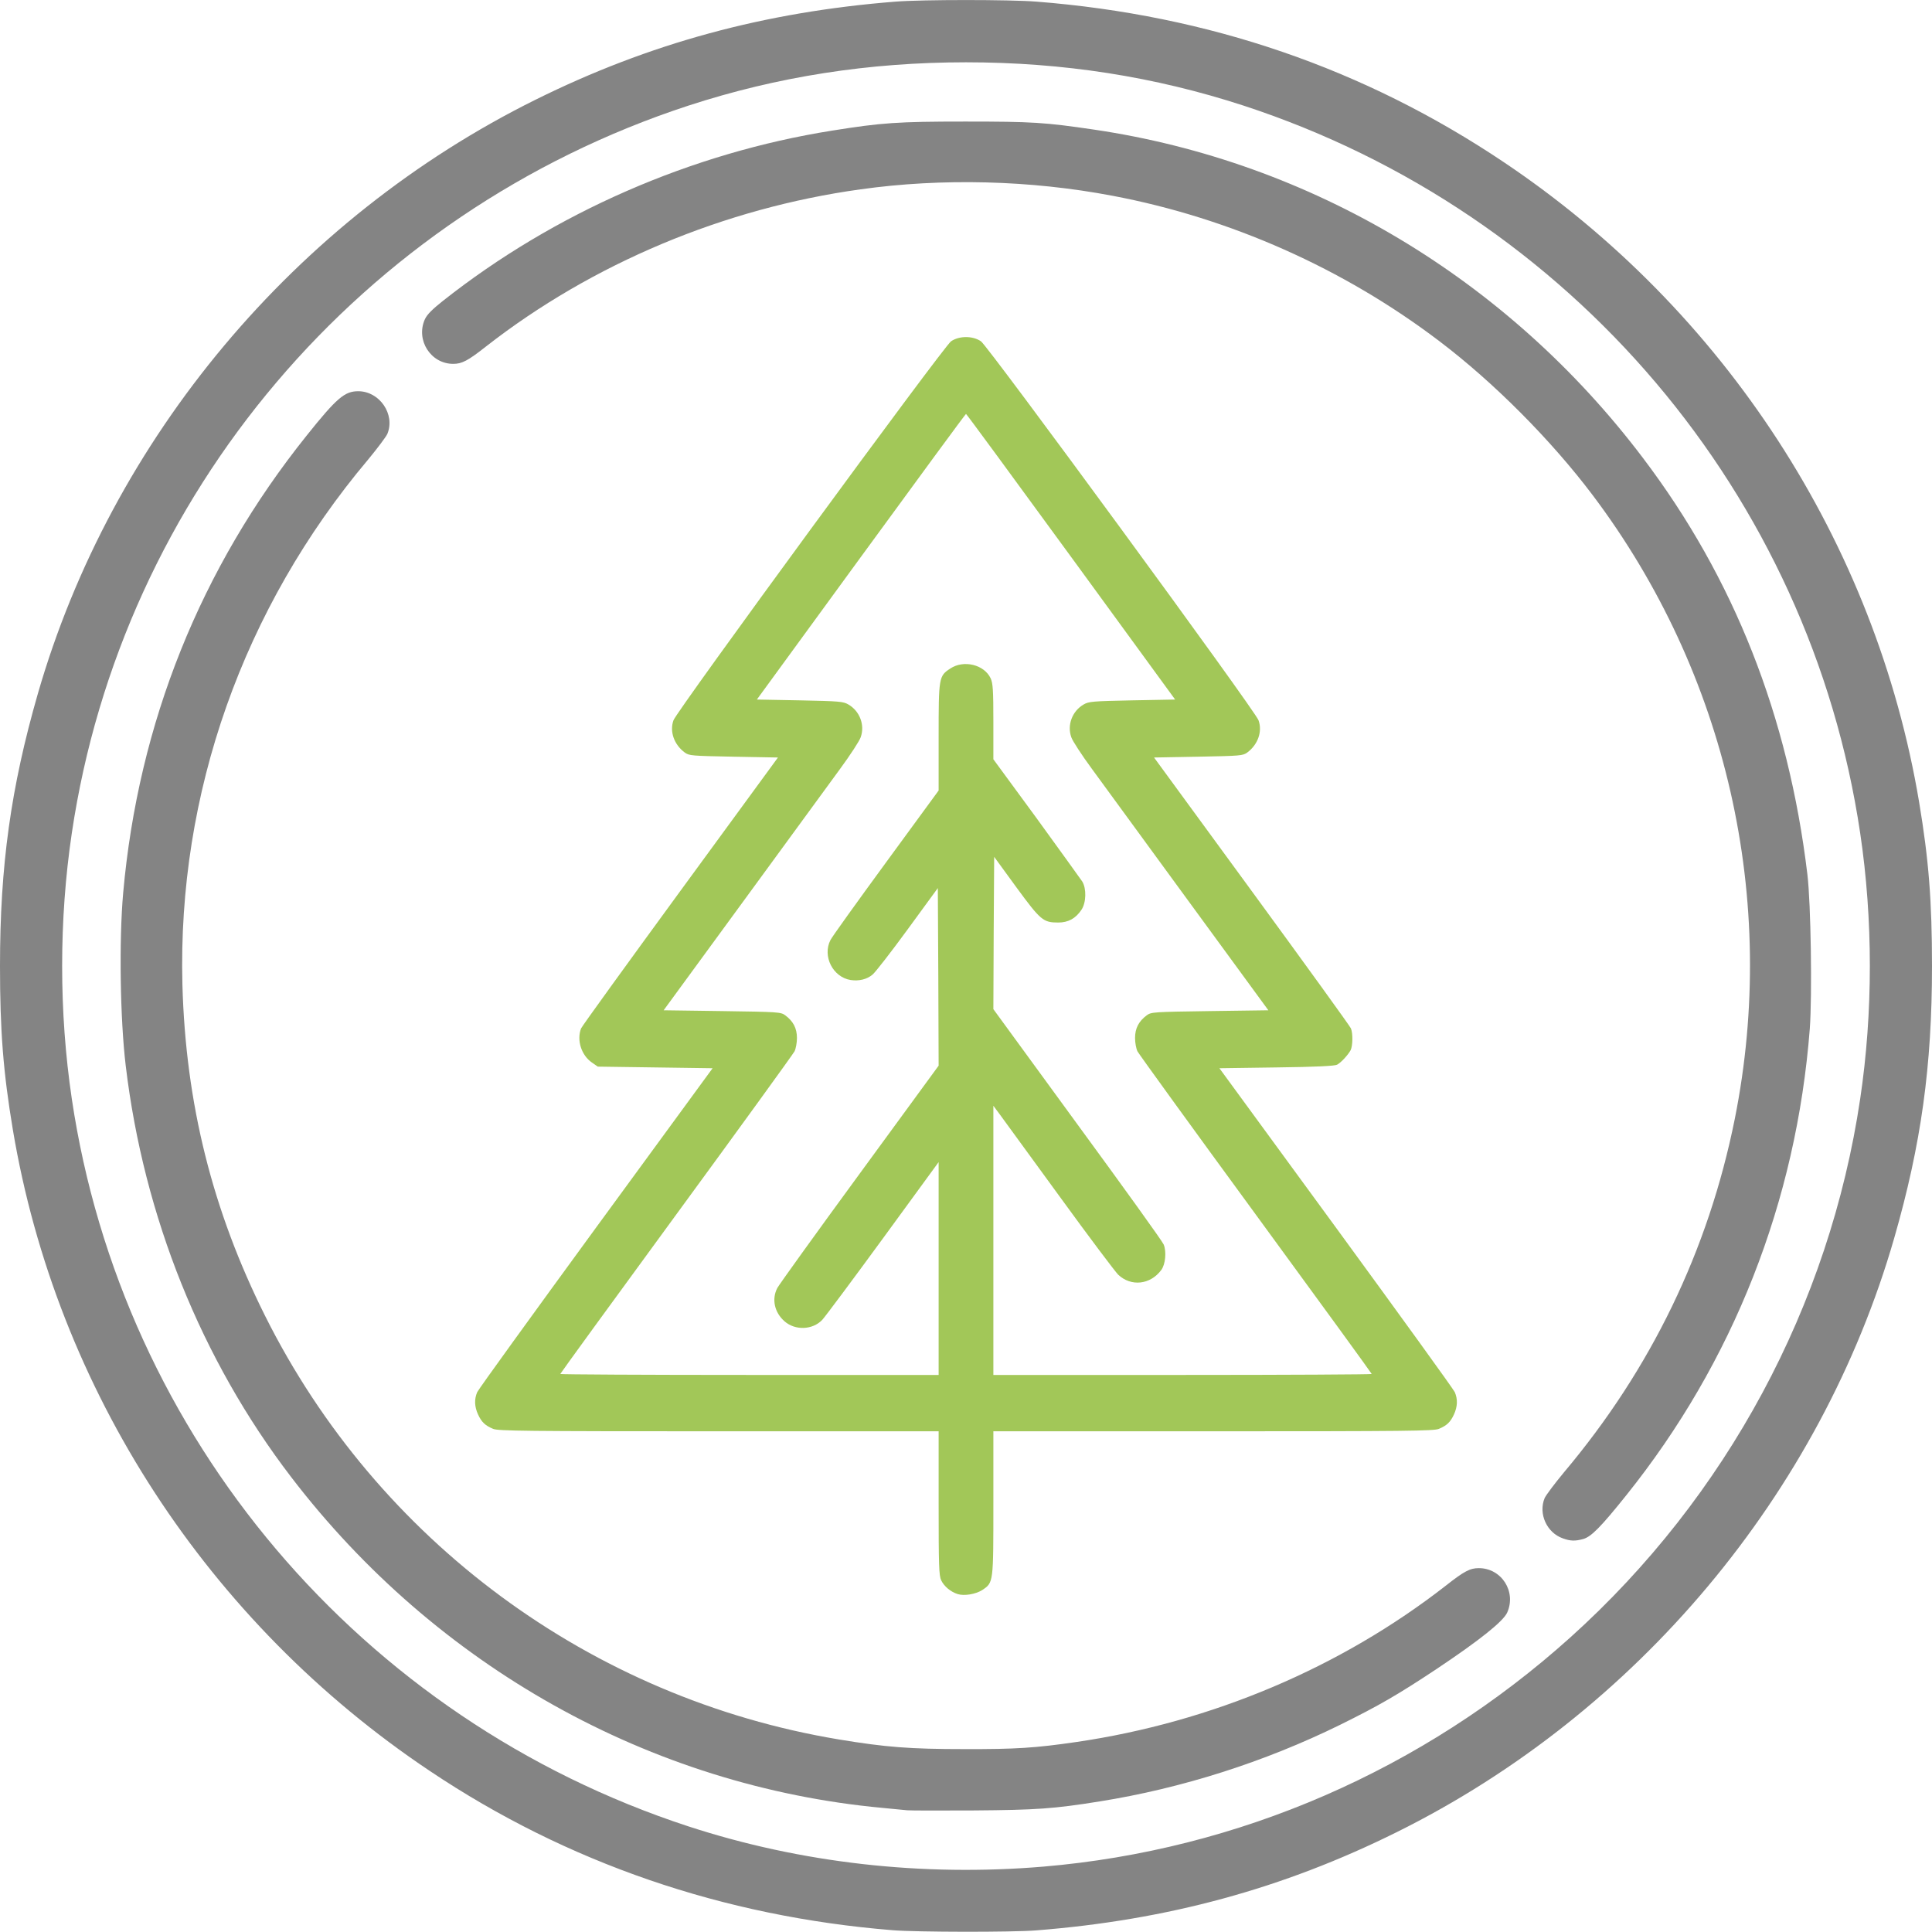 <!DOCTYPE svg PUBLIC "-//W3C//DTD SVG 20010904//EN" "http://www.w3.org/TR/2001/REC-SVG-20010904/DTD/svg10.dtd">
<svg version="1.0" xmlns="http://www.w3.org/2000/svg" width="1200px" height="1200px" viewBox="0 0 12000 12000" preserveAspectRatio="xMidYMid meet">
<g id="layer1" fill="#a2c758" stroke="none">
 <path d="M5948 9901 c-44 -14 -84 -48 -102 -85 -14 -30 -16 -89 -16 -480 l0 -446 -1365 0 c-1206 0 -1370 -2 -1402 -15 -50 -21 -72 -42 -94 -90 -22 -48 -24 -94 -5 -138 8 -18 340 -477 738 -1022 l724 -990 -356 -5 -357 -5 -36 -25 c-66 -45 -96 -139 -68 -212 5 -13 282 -396 616 -853 l607 -830 -275 -5 c-260 -5 -277 -6 -304 -26 -66 -49 -95 -130 -70 -200 20 -58 1679 -2323 1724 -2354 51 -35 135 -35 186 0 45 31 1704 2295 1724 2354 25 70 -4 151 -70 200 -27 20 -44 21 -304 26 l-275 5 607 830 c334 457 611 840 616 853 13 32 11 109 -2 135 -15 28 -58 76 -84 90 -14 8 -132 14 -376 17 l-355 5 724 990 c398 545 730 1004 738 1022 19 44 17 90 -5 138 -22 48 -44 69 -94 90 -32 13 -196 15 -1402 15 l-1365 0 0 446 c0 498 1 493 -69 540 -41 26 -112 38 -153 25z m-118 -2022 l0 -661 -346 474 c-190 260 -360 488 -377 506 -60 63 -168 67 -234 9 -63 -55 -81 -138 -45 -207 10 -19 239 -338 510 -708 l492 -673 -2 -552 -3 -551 -187 256 c-103 141 -201 267 -218 281 -35 30 -85 42 -137 34 -110 -18 -176 -148 -125 -248 9 -19 165 -236 345 -482 l327 -447 0 -331 c0 -373 1 -380 73 -427 83 -55 210 -24 250 61 14 30 17 72 17 269 l0 234 267 364 c146 201 274 379 285 395 27 44 25 132 -5 176 -36 54 -82 79 -144 79 -94 0 -109 -13 -261 -220 l-137 -188 -3 473 -2 473 521 714 c287 392 529 728 537 748 18 44 11 123 -15 158 -68 92 -188 105 -268 29 -18 -18 -181 -234 -361 -482 -180 -247 -347 -476 -371 -509 l-43 -58 0 836 0 836 1175 0 c646 0 1175 -3 1175 -6 0 -3 -324 -449 -720 -990 -396 -541 -726 -997 -735 -1014 -8 -16 -15 -53 -15 -83 0 -60 23 -104 73 -141 27 -20 43 -21 392 -26 l363 -5 -490 -670 c-269 -368 -542 -741 -605 -828 -64 -87 -122 -176 -129 -198 -27 -76 6 -162 76 -203 32 -19 56 -21 302 -26 l267 -5 -647 -887 c-356 -488 -649 -887 -652 -887 -3 0 -296 399 -652 887 l-647 887 267 5 c246 5 270 7 302 26 70 41 103 127 76 203 -7 22 -65 111 -129 198 -63 87 -336 460 -605 828 l-490 670 363 5 c349 5 365 6 392 26 50 37 73 81 73 141 0 30 -7 67 -15 83 -9 17 -339 473 -735 1014 -396 541 -720 987 -720 990 0 3 529 6 1175 6 l1175 0 0 -661z"/>
 </g>
<g id="layer2" fill="#848484" stroke="none">
 <path d="M5545 11989 c-1052 -85 -2023 -418 -2875 -989 -1379 -922 -2319 -2368 -2590 -3982 -60 -359 -80 -615 -80 -1018 0 -622 67 -1107 235 -1691 457 -1586 1598 -2949 3090 -3689 707 -351 1425 -546 2239 -610 166 -13 706 -13 872 0 1072 84 2038 416 2904 997 1372 920 2310 2365 2580 3975 60 359 80 615 80 1018 0 622 -67 1107 -235 1691 -457 1586 -1598 2949 -3090 3689 -707 351 -1425 546 -2239 610 -149 12 -743 11 -891 -1z m935 -395 c1213 -103 2359 -601 3274 -1424 971 -874 1609 -2060 1800 -3345 80 -537 80 -1113 0 -1650 -312 -2102 -1797 -3854 -3830 -4519 -552 -180 -1121 -269 -1724 -269 -603 0 -1172 89 -1724 269 -2033 665 -3518 2417 -3830 4519 -80 539 -80 1111 0 1650 312 2102 1797 3854 3830 4519 698 228 1454 313 2204 250z"/>
 <path d="M5635 11244 c-22 -2 -92 -9 -155 -15 -1440 -134 -2771 -878 -3671 -2054 -559 -730 -916 -1619 -1028 -2555 -35 -291 -42 -779 -16 -1073 94 -1055 481 -2020 1140 -2842 187 -234 236 -275 320 -275 133 0 231 144 181 265 -8 18 -62 90 -120 160 -776 921 -1184 2075 -1153 3260 20 738 186 1403 514 2059 698 1396 2024 2374 3563 2630 290 48 441 60 780 60 319 1 441 -7 695 -44 841 -123 1642 -462 2295 -971 114 -90 151 -109 205 -109 142 0 235 147 176 277 -26 55 -171 171 -436 348 -241 160 -358 228 -603 349 -468 230 -983 394 -1492 475 -286 46 -394 53 -780 56 -206 1 -393 1 -415 -1z"/>
 <path d="M9707 9555 c-100 -35 -153 -153 -113 -250 8 -18 62 -90 120 -160 541 -642 897 -1379 1061 -2195 272 -1360 -49 -2768 -883 -3875 -258 -342 -614 -700 -952 -956 -595 -452 -1300 -765 -2030 -903 -510 -97 -1059 -111 -1565 -40 -847 117 -1666 461 -2325 975 -114 90 -151 109 -205 109 -140 0 -234 -148 -176 -277 14 -30 45 -61 113 -115 691 -546 1542 -918 2418 -1057 307 -49 407 -56 825 -56 417 0 495 5 800 50 1349 199 2570 929 3410 2040 565 746 903 1603 1021 2586 22 183 30 751 15 958 -83 1073 -475 2070 -1142 2901 -157 196 -216 255 -265 269 -51 14 -80 13 -127 -4z"/>
 </g>

</svg>